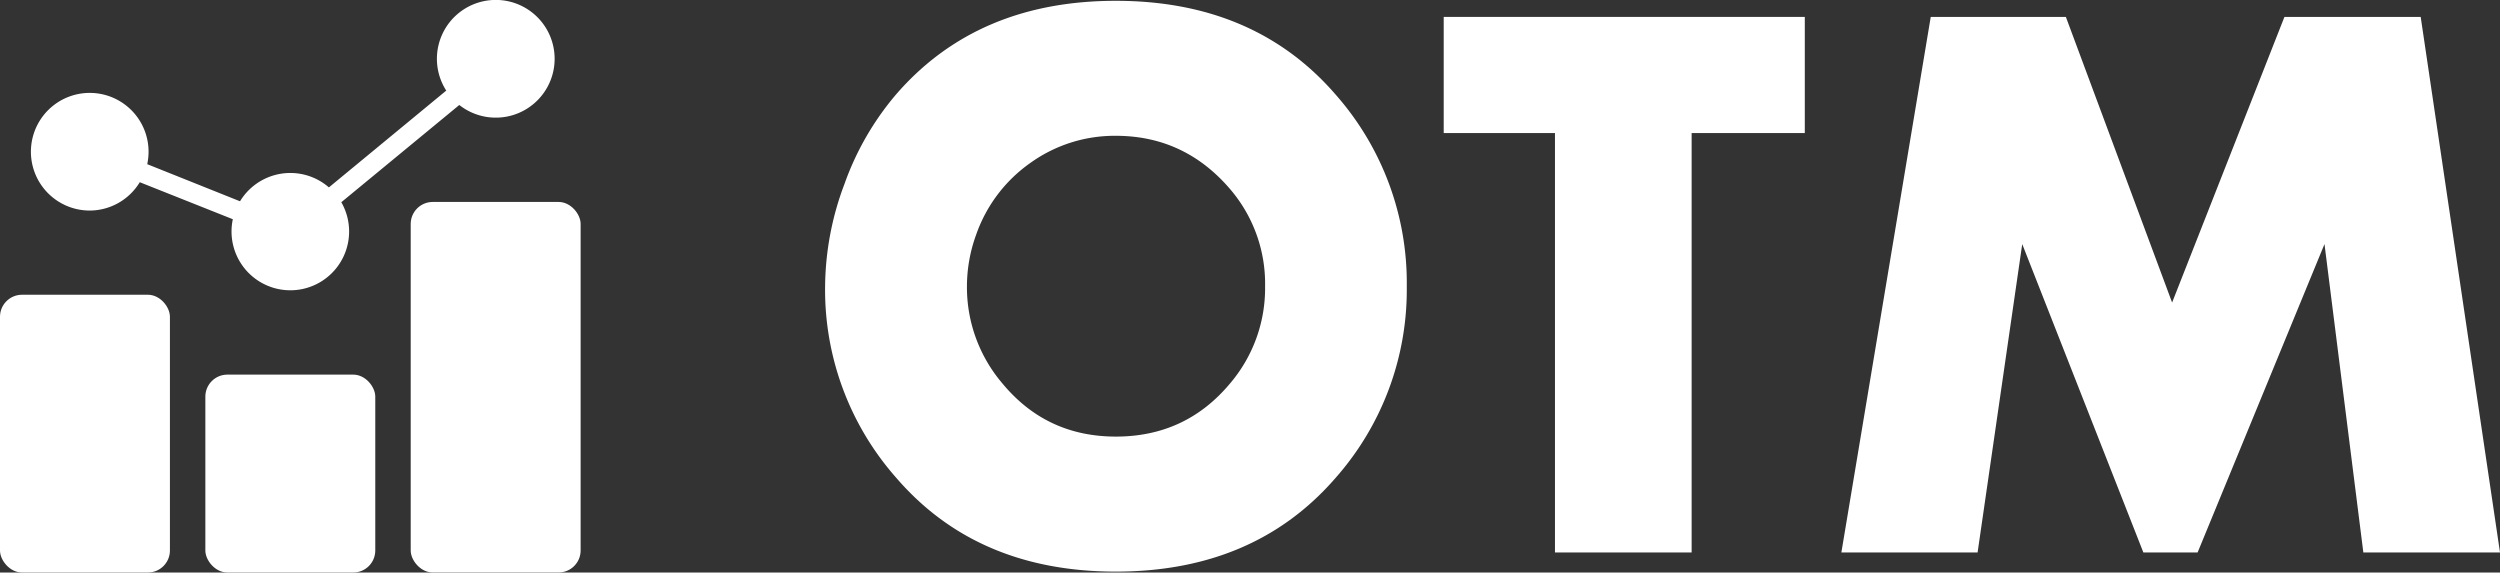 <svg xmlns="http://www.w3.org/2000/svg" width="263.57mm" height="60.36mm" viewBox="0 0 747.12 171.09">
  <rect x="0" y="0" width="747.12" height="171.09" fill="#333333" stroke="none"/>
  <defs>
    <style>
      .cls-1 {
        fill: #fff;
      }
    </style>
  </defs>
  <g id="Capa_2" data-name="Capa 2">
    <g id="Capa_2-2" data-name="Capa 2">
      <g>
        <rect class="cls-1" y="88.08" width="50.78" height="83.01" rx="6.58"/>
        <rect class="cls-1" x="61.37" y="111.95" width="50.78" height="59.14" rx="6.58"/>
        <rect class="cls-1" x="122.74" y="60.35" width="50.78" height="110.73" rx="6.58"/>
        <path class="cls-1" d="M26.77,62.92a17.55,17.55,0,0,0,15-8.47L69.58,65.51A17.57,17.57,0,1,0,102,60.43l35.26-29.06a17.59,17.59,0,1,0-3.9-4.3L98.29,56a17.58,17.58,0,0,0-26.56,4.15L44,49.06A17.58,17.58,0,1,0,26.77,62.92Z"/>
      </g>
    </g>
    <g id="Capa_3" data-name="Capa 3">
      <g>
        <path class="cls-1" d="M420.41,85.6a84.85,84.85,0,0,1-21.28,57.22q-24.28,28-65.69,28t-65.57-28A84.81,84.81,0,0,1,246.58,85.6a88.13,88.13,0,0,1,5.76-30.54,85.28,85.28,0,0,1,15.41-26.8Q292,.24,333.44.24t65.69,28A85,85,0,0,1,420.41,85.6Zm-42.34,0a43.42,43.42,0,0,0-10.61-29.27q-13.6-15.75-34-15.75A43.19,43.19,0,0,0,308,48.63a43.87,43.87,0,0,0-16.26,21.45,45.18,45.18,0,0,0-2.77,15.52,44.26,44.26,0,0,0,10.61,29q13.14,15.87,33.91,15.87t34-15.75A43.86,43.86,0,0,0,378.07,85.6Z"/>
        <path class="cls-1" d="M539.36,39.76H505.54V165.1H464.7V39.76H431.45V5.05H539.36Z"/>
        <path class="cls-1" d="M747.12,165.1H706.28L694.67,72.94,656.75,165.1H640.54l-36.2-92.16L591,165.1H550.29L577,5.05h40.38l31.75,85.36L682.7,5.05h40.72Z"/>
      </g>
    </g>
  </g>
</svg>
